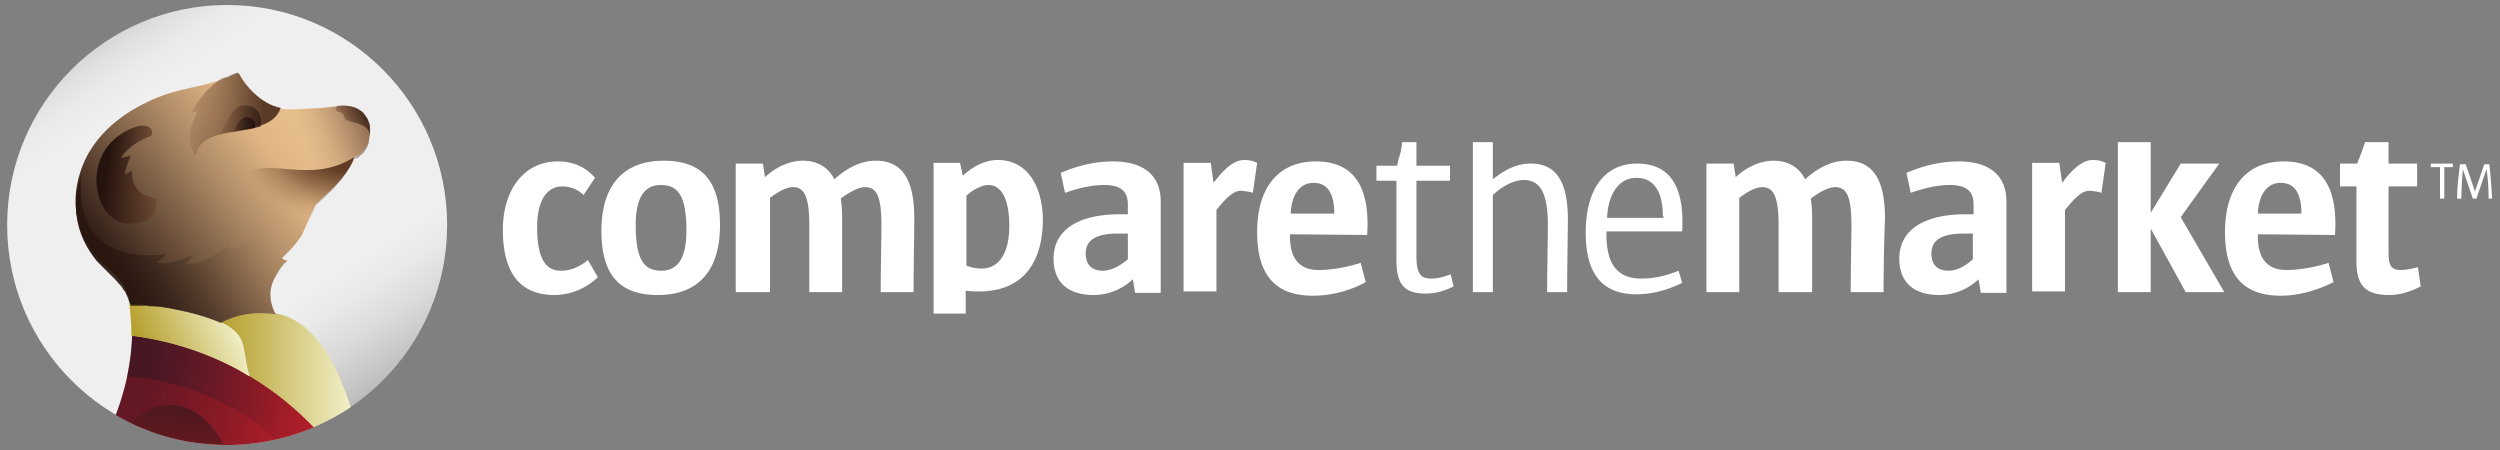 <svg preserveAspectRatio="xMinYMid slice" version="1.1" viewBox="0 0 350 63" xmlns="http://www.w3.org/2000/svg">
    <rect x="0" y="0" width="350" height="63" fill="#808080" stroke="none"/>
    <title>Compare the Market™ logo</title>
    <g>
        <path fill="#fff" d="M137.1 40.8c-.6 0-1.2 0-1.9-.1v3.2h-4.5V22.8h3.7l.4 1.8c1.4-1.3 3.1-2.2 4.9-2.2 4.2 0 6.3 3.8 6.3 8.5-.1 7-3.8 9.9-8.9 9.9m1.3-14.9c-.8 0-2 .5-3.1 1.5v9.8c.6.2 1.3.4 2.1.4 2.3 0 3.9-1.9 3.9-6 0-3.7-1.1-5.7-2.9-5.7M77.6 41.3c-4.7 0-7.2-3-7.2-9.1 0-5.7 3-9.6 7.7-9.6 2.2 0 3.9.8 5.2 2.3l-1.6 2.4c-.8-.8-1.9-1.2-3-1.2-2.1 0-3.5 1.9-3.5 5.7 0 4.4 1.2 6.1 3.3 6.1 1.4 0 2.6-.5 3.8-1.5l1.4 2.4a8.8 8.8 0 0 1-6.1 2.5M92.1 41.3c-5 0-7.9-2.4-7.9-9s3.3-9.8 8.7-9.8c5 0 7.9 2.4 7.9 9 0 6.7-3.3 9.8-8.7 9.8m.4-15.4c-2.1 0-3.5 1.5-3.5 5.6 0 5.1 1.3 6.4 3.6 6.4 2.1 0 3.5-1.5 3.5-5.6 0-5.1-1.3-6.4-3.6-6.4M127.9 40.9h-4.6c0-3.6.1-7.3.1-9.4 0-4.3-.8-5.3-2.3-5.3-.9 0-2.2.7-3.4 1.6.1.6.2 1.4.2 2.7v10.4h-4.6v-9.4c0-4.2-.8-5.3-2.3-5.3-.9 0-2 .6-3.2 1.5v13.2H103v-18h3.8l.3 1.9c1.4-1.3 3.3-2.3 5.3-2.3 2.2 0 3.7 1.1 4.4 2.6 1.7-1.5 3.6-2.6 5.8-2.6 3.5 0 5.4 2.3 5.4 8.1 0 2.2-.1 6.3-.1 10.3M158.9 40.9l-.3-1.8a8.05 8.05 0 0 1-5.5 2.2c-3.6 0-5.6-1.8-5.6-5.1 0-3.7 3-6.2 9.3-6.2h1.1v-1.4c0-1.8-1-2.7-3.3-2.7-1.9 0-3.8.5-5.5 1.1l-.6-2.8c2.1-.9 4.6-1.6 7.3-1.6 4.6 0 6.7 2.2 6.7 5.6V41h-3.6zm-1-8.2h-1.4c-3.5 0-4.5 1.2-4.5 2.8 0 1.5.8 2.4 2.4 2.4 1.1 0 2.3-.6 3.5-1.6v-3.6zM175.4 27c-.5-.2-1-.2-1.6-.3-1 0-1.9.7-3.5 2.7v11.4h-4.6v-18h3.8l.4 2.8c1.8-2.4 3.1-3.2 4.3-3.2.6 0 1.2.1 1.8.4l-.6 4.2zM180.6 32.8v.3c0 3.3 1.5 4.7 4 4.7 1.6 0 3.7-.3 5.9-1l.7 2.7c-2.2 1.2-4.8 1.9-7.4 1.9-4.7 0-7.8-2.3-7.8-8.9 0-6.4 3.1-9.9 8.2-9.9 4.6 0 7.7 2.6 7.2 10.3l-10.8-.1zm6.2-2.9c0-2.9-1-4.3-2.9-4.3-2 0-3.1 1.8-3.2 4.3h6.1zM263.7 40.9h-4.6c0-3.6.1-7.3.1-9.4 0-4.3-.8-5.3-2.3-5.3-.9 0-2.2.7-3.4 1.6.1.6.2 1.4.2 2.7v10.4H249v-9.4c0-4.2-.8-5.3-2.3-5.3-.9 0-2 .6-3.2 1.5v13.2h-4.6v-18h3.8l.3 1.9c1.4-1.3 3.3-2.3 5.3-2.3 2.2 0 3.7 1.1 4.4 2.6 1.7-1.5 3.6-2.6 5.8-2.6 3.5 0 5.4 2.3 5.4 8.1-.1 2.2-.2 6.3-.2 10.3M277.3 40.9l-.3-1.8a8.05 8.05 0 0 1-5.5 2.2c-3.6 0-5.6-1.8-5.6-5.1 0-3.7 3-6.2 9.3-6.2h1.1v-1.4c0-1.8-1-2.7-3.3-2.7-1.9 0-3.8.5-5.5 1.1l-.6-2.8c2.1-.9 4.6-1.6 7.3-1.6 4.6 0 6.7 2.2 6.7 5.6V41h-3.6zm-1-8.2h-1.4c-3.5 0-4.5 1.2-4.5 2.8 0 1.5.8 2.4 2.4 2.4 1.1 0 2.3-.6 3.4-1.6v-3.6zM294.2 27c-.5-.2-1-.2-1.6-.3-1 0-1.9.7-3.5 2.7v11.4h-4.6v-18h3.8l.4 2.8c1.8-2.4 3.1-3.2 4.3-3.2.6 0 1.2.1 1.8.4l-.6 4.2zM306 40.9l-4.9-8.9v8.9h-4.6v-21h4.6v9.9l4.2-6.9h5.4l-5.4 7.5 6.1 10.5zM316.1 32.8v.3c0 3.3 1.5 4.7 4 4.7 1.6 0 3.7-.3 5.9-1l.7 2.7c-2.2 1.1-4.8 1.9-7.4 1.9-4.7 0-7.8-2.3-7.8-8.9 0-6.4 3.1-9.9 8.2-9.9 4.6 0 7.7 2.6 7.2 10.3l-10.8-.1zm6.1-2.9c0-2.9-1-4.3-2.9-4.3-2 0-3.1 1.8-3.2 4.3h6.1zM334.5 41.3c-3.3 0-4.6-1.3-4.6-4.7V26.1h-2.3v-3.2h2.4c.4-1 .8-2 1.1-3h3.3v3h4v3.2h-4v9.3c0 1.8.4 2.4 1.7 2.4.5 0 1.3-.1 2.4-.4l.4 2.7c-1.6.8-3 1.2-4.4 1.2M199.6 41.1c-3 0-4.1-1.3-4.1-4.7V25.3h-2.8v-2.1h2.9c.3-1.6.5-1.4.7-3.3h2v3.3h4.7v2.1h-4.7v10.4c0 2.4.4 3.3 2.1 3.3.6 0 1.4-.1 2.7-.6l.4 1.7c-1.4.7-2.7 1-3.9 1M219.4 40.9h-2.8c0-3.3.1-7.2.1-9.4 0-4.7-1.2-6.3-3.4-6.3-1.2 0-2.8.7-4.3 2.1v13.6h-2.8v-21h2.8v5.2c1.5-1.2 3.2-2.2 5.3-2.2 3.2 0 5.2 2 5.2 7.8 0 2.2-.1 6.5-.1 10.2M224.9 32.4v.4c0 4.4 1.7 6.2 4.9 6.2 1.8 0 3.5-.4 5.2-1.1l.5 1.7c-2 1-4.2 1.6-6.4 1.6-4.3 0-7.1-2.3-7.1-8.6 0-6.2 2.7-9.7 7.2-9.7 4.2 0 6.7 2.7 6.3 9.5h-10.6zm7.9-2.1c0-3.4-1.2-5.4-3.7-5.4-2.6 0-4 2.5-4.1 5.6h7.9v-.2zM342.2 23.4v4.4h-.6v-4.4h-1.3v-.5h3.1v.5zM348.4 27.8c0-1.5-.1-3.1-.3-4.1l-1.4 4.1h-.5l-1.4-4.1c-.1 1.1-.2 2.6-.2 4.1h-.6c0-1.6.2-3.2.4-4.8h.8l1.3 3.8 1.3-3.8h.7c.2 1.6.3 3.3.4 4.8h-.5z" class="st0" />
        <linearGradient id="i" x1="15.01" x2="48.53" y1="5.69" y2="57.31" gradientUnits="userSpaceOnUse">
            <stop offset="0" stop-color="#D6D6D6" />
            <stop offset=".03" stop-color="#E0E0E0" />
            <stop offset=".09" stop-color="#ECEBEB" />
            <stop offset=".15" stop-color="#EFEFEF" />
            <stop offset=".64" stop-color="#EFEFEF" />
            <stop offset=".73" stop-color="#EFEFEF" />
            <stop offset=".79" stop-color="#EAEAEA" />
            <stop offset=".88" stop-color="#DADADA" />
            <stop offset=".98" stop-color="#C1C1C1" />
            <stop offset="1" stop-color="#BABABA" />
        </linearGradient>
        <circle cx="31.8" cy="31.5" r="30.8" fill="url(#i)" />
        <linearGradient id="h" x1="15.64" x2="59.18" y1="53.38" y2="59.81" gradientUnits="userSpaceOnUse">
            <stop offset=".1" stop-color="#641724" />
            <stop offset=".21" stop-color="#711825" />
            <stop offset=".42" stop-color="#931B26" />
            <stop offset=".58" stop-color="#B31E28" />
            <stop offset="1" stop-color="#D2202F" />
        </linearGradient>
        <path fill="url(#h)" d="M18.5 47c-.1 3.7-.9 7.4-2.3 11.1 4.6 2.7 9.9 4.2 15.6 4.2 4.3 0 8.4-.9 12.2-2.5A42.7 42.7 0 0 0 18.5 47z" />
        <linearGradient id="g" x1="15.36" x2="53.69" y1="-22.34" y2="-22.34" gradientTransform="rotate(8.42 -492.73 30.69)" gradientUnits="userSpaceOnUse">
            <stop offset=".08" stop-color="#321724" />
            <stop offset=".19" stop-color="#381724" stop-opacity=".88" />
            <stop offset=".35" stop-color="#4B1826" stop-opacity=".71" />
            <stop offset=".53" stop-color="#681A28" stop-opacity=".51" />
            <stop offset=".74" stop-color="#921D2B" stop-opacity=".29" />
            <stop offset=".95" stop-color="#C6202E" stop-opacity=".05" />
            <stop offset="1" stop-color="#D2202F" stop-opacity="0" />
        </linearGradient>
        <path fill="url(#g)" d="M18.5 47c-.1 1.9-.3 3.8-.7 5.7 8 .6 15.2 3.8 20.8 8.8 1.8-.4 3.6-1 5.3-1.7-6-6.4-14.9-11.5-25.4-12.8z" opacity=".55" />
        <linearGradient id="f" x1="23.67" x2="23.67" y1="3.24" y2="-19.43" gradientTransform="rotate(8.42 -492.73 30.69)" gradientUnits="userSpaceOnUse">
            <stop offset="0" stop-color="#95191D" stop-opacity="0" />
            <stop offset="1" stop-color="#4A191D" />
        </linearGradient>
        <path fill="url(#f)" d="M18.4 59.2c3.9 1.9 8.3 3 12.9 3-2.9-5.3-7.9-7.7-12.9-3z" />
        <linearGradient id="e" x1="30.83" x2="51.55" y1="51.75" y2="51.75" gradientUnits="userSpaceOnUse">
            <stop offset="0" stop-color="#B59F2C" />
            <stop offset=".87" stop-color="#F0EEC5" />
        </linearGradient>
        <path fill="url(#e)" d="M38.7 43.9c-2.9-.6-5.8.1-7.8 1.2C35 47 33.7 49 35 52.7c3.4 2 6.4 4.5 8.9 7.1 1.8-.8 3.6-1.7 5.2-2.8-2.9-9.1-6.7-12.4-10.4-13.1z" />
        <linearGradient id="d" x1="20.71" x2="34.23" y1="50.32" y2="44.02" gradientUnits="userSpaceOnUse">
            <stop offset="0" stop-color="#B59F2C" />
            <stop offset=".87" stop-color="#F0EEC5" />
        </linearGradient>
        <path fill="url(#d)" d="M30.8 45.1c-5.7-2.4-12.7-2.7-12.7-2.6.2 1.7.3 2.8.3 4.5 5.5.7 10.6 2.4 15 4.8l1.5.9c-1.2-3.7.1-5.7-4.1-7.6z" />
        <linearGradient id="c" x1="15.42" x2="50.2" y1="39.43" y2="13.22" gradientUnits="userSpaceOnUse">
            <stop offset="0" stop-color="#25130E" />
            <stop offset=".02" stop-color="#2A1711" />
            <stop offset=".46" stop-color="#AC8864" />
            <stop offset=".66" stop-color="#E0B585" />
            <stop offset=".8" stop-color="#E9C08F" />
            <stop offset="1" stop-color="#FBD6A4" />
        </linearGradient>
        <path fill="url(#c)" d="M47 14.9s-2.5.3-3.6.3c-1.9.1-3.5.2-4 0-2.8-.5-5.1-3.3-5.8-4.7-.1-.2-.2-.2-.4-.2-.3.1-.7.3-1.4.6h-.1c-.5.2-1.1.4-1.8.6-2.9.9-5.9 1-9.9 3.1-4 2-7 5-8.4 8.5-2.7 6.8.4 11.8 4.1 15 1.3 1.2 2.2 2.7 2.6 4.5 0-.1 7 .2 12.6 2.6 2-1.1 4.8-1.7 7.7-1.2-1.6-3-.2-5 .2-5.7.5-.9.7-1.1 1.4-1.8-.2-.1-.6-.1-.7-.4 0 0 1.8-1.6 2.9-3.4v-.1l1.8-4c2.9-2.7 4.7-4.8 5.3-6.7 3.1-.7 3.7-7.9-2.5-7z" />
        <linearGradient id="b" x1="38.52" x2="7.69" y1="26.99" y2="42.28" gradientUnits="userSpaceOnUse">
            <stop offset="0" stop-color="#E0B585" stop-opacity="0" />
            <stop offset=".1" stop-color="#B38F68" stop-opacity=".13" />
            <stop offset=".22" stop-color="#89694D" stop-opacity=".27" />
            <stop offset=".34" stop-color="#654B36" stop-opacity=".41" />
            <stop offset=".45" stop-color="#493325" stop-opacity=".56" />
            <stop offset=".57" stop-color="#362218" stop-opacity=".7" />
            <stop offset=".69" stop-color="#2A1710" stop-opacity=".85" />
            <stop offset=".81" stop-color="#26140E" />
            <stop offset="1" stop-color="#25130E" />
        </linearGradient>
        <path fill="url(#b)" d="M42.6 32.5c-1 1.8-2.8 3.4-3 3.6.1.3.5.3.7.4-.7.7-.9.9-1.4 1.8-.5.7-1.9 2.7-.4 5.6h-1.4c-1-.1-1.9 0-2.8.1-.2 0-.3.1-.5.1-.5.1-1 .2-1.4.4-.2.1-.5.2-.7.3-.1 0-.2.1-.3.1s-.2.1-.3.2c-.1-.1-.2-.1-.3 0-.1-.1-.3-.1-.4-.2h-.1c-.1-.1-.3-.1-.4-.2h-.1c-.1 0-.2-.1-.3-.1s-.1 0-.2-.1c-.1 0-.3-.1-.4-.1-.2-.1-.3-.1-.5-.2h-.1l-.9-.3h-.1c-.1 0-.3-.1-.4-.1s-.3-.1-.4-.1c-.2 0-.3-.1-.5-.1h-.1c-.1 0-.3-.1-.4-.1-.2 0-.3-.1-.5-.1l-1.3-.3h-.1c-.1 0-.3 0-.4-.1-.1 0-.2 0-.4-.1h-1.7c-.2 0-.3 0-.5-.1H18.3c0-.1 0-.2-.1-.2 0-.1-.1-.2-.1-.3-.1-.2-.1-.4-.2-.6-.1-.3-.3-.6-.4-.9l-.1-.1-.1-.1c-.1-.1-.1-.1-.1-.2-.1-.2-.2-.3-.3-.4s-.1-.2-.2-.2c-.2-.2-.3-.4-.5-.6l-.3-.3-.4-.4-.4-.4-.4-.4-.4-.4-.4-.4-.3-.3c-1.5-1.8-2.6-4-2.9-6.5-.2-1.6 0-3.4.6-5.4 0-.1.1-.2.1-.4-1 10.1 5.4 12 11.9 11.3-.4.4-.9.8-1.3 1.1v.1c1.8.3 3.5-.5 5.1-1.2-.3.5-.7.9-1.1 1.3v.1c2.4 0 4.4-1.5 6.2-2.9-.1.3-.2.5-.3.8 0 .1 0 .1.1.1 1.7-.5 3-1.6 4.1-3 1-1.5 3.1-1.7 4.5-.6l2 1.1z" />
        <linearGradient id="a" x1="14.15" x2="24.3" y1="23.7" y2="25.27" gradientUnits="userSpaceOnUse">
            <stop offset=".07" stop-color="#25130E" />
            <stop offset=".33" stop-color="#351C13" stop-opacity=".78" />
            <stop offset=".79" stop-color="#5A321E" stop-opacity=".4" />
        </linearGradient>
        <path fill="url(#a)" d="M19.3 26.6c-.6-.7-.9-1.7-.8-2.7-.3.2-.6.3-.9.5 0 0-.1 0-.1-.1.1-.9.5-1.7.8-2.5l-1.2.3c-.1 0-.1 0-.1-.1 1-1.5 2.6-2.4 4.2-3v-.1c.1-.2.1-.4.1-.5-.5-1.8-4.2-.3-6 1.8-1.7 2-2.1 4.6-1.6 6.8.5 2.3 2 4.1 4.2 4.3.5 0 1 0 1.5-.1h.1c.3-.1.7-.2 1-.4 1-.5 1.6-1.7 1.3-3-.9-.3-1.9-.4-2.5-1.2z" />
        <linearGradient id="o" x1="40.42" x2="51.56" y1="21.97" y2="17.28" gradientUnits="userSpaceOnUse">
            <stop offset=".21" stop-color="#E0B585" stop-opacity=".2" />
            <stop offset=".23" stop-color="#DDB283" stop-opacity=".22" />
            <stop offset=".47" stop-color="#AC8461" stop-opacity=".46" />
            <stop offset=".68" stop-color="#886249" stop-opacity=".67" />
            <stop offset=".85" stop-color="#724E3A" stop-opacity=".85" />
            <stop offset=".96" stop-color="#6A4634" stop-opacity=".96" />
        </linearGradient>
        <path fill="url(#o)" d="M51.8 18.3v-.8c-.1-.3-.2-.5-.3-.8-.1-.2-.2-.3-.3-.4-.1-.2-.2-.2-.2-.3s-.1-.1-.1-.2c-.1-.1-.2-.2-.4-.3-.1-.1-.2-.1-.3-.2-.7-.4-1.8-.6-3.1-.4 0 0-2.5.3-3.6.3-1.5.1-2.9.1-3.6.1h-.4c3.6 1.1-2.3 10.4 6.9 11.4 1.2-1.2 2-2.3 2.6-3.3.1-.1.1-.2.2-.3 0-.1.1-.2.1-.2 0-.1.1-.2.1-.2 0-.1.1-.1.1-.2v-.1c0-.1.1-.2.1-.2h.2c.1 0 .2-.1.3-.1l.1-.1s.1 0 .1-.1c.1-.1.2-.2.3-.2.4-.4.8-1 1-1.6.1-.8.2-1.3.2-1.8z" opacity=".71" />
        <linearGradient id="n" x1="25.79" x2="40.02" y1="16.03" y2="16.03" gradientUnits="userSpaceOnUse">
            <stop offset="0" stop-color="#5A321E" stop-opacity=".1" />
            <stop offset=".2" stop-color="#4D2A19" stop-opacity=".34" />
            <stop offset=".49" stop-color="#412315" stop-opacity=".66" />
            <stop offset=".78" stop-color="#3D2114" />
        </linearGradient>
        <path fill="url(#n)" d="M26.8 15.7c.2 0 .5 0 .7-.1.1 0 .1 0 .1.1-.6 1.3-1.2 2.6-1 4.1.1.6.3 1.2.6 1.7.1.1.1.2.2.2 1.1-4.9 10.3-1.9 11.9-6.6-2.8-.5-5.1-3.3-5.8-4.7-.1-.2-.2-.2-.4-.2-.3.1-.7.3-1.4.6h-.1c-.2.1-.4.1-.6.2-1.7 1.1-3.2 2.8-4.2 4.7z" opacity=".83" />
        <linearGradient id="m" x1="30.45" x2="36.56" y1="16.9" y2="16.9" gradientUnits="userSpaceOnUse">
            <stop offset="0" stop-color="#5A321E" stop-opacity=".1" />
            <stop offset=".3" stop-color="#452618" stop-opacity=".28" />
            <stop offset=".73" stop-color="#2E1810" stop-opacity=".54" />
            <stop offset="1" stop-color="#25130E" stop-opacity=".7" />
        </linearGradient>
        <path fill="url(#m)" d="M33.9 14.8c-1.7.2-2.4 3.5-3.5 4.2 1.9-.6 4.2-.7 6.1-1.3.3-2.2-1.1-3.1-2.6-2.9z" />
        <linearGradient id="l" x1="32.51" x2="35.76" y1="17.48" y2="17.48" gradientUnits="userSpaceOnUse">
            <stop offset="0" stop-color="#25130E" stop-opacity=".2" />
            <stop offset="1" stop-color="#25130E" />
        </linearGradient>
        <path fill="url(#l)" d="M34.4 16.4c-.9.1-1.4 1.7-1.9 2.1 1.1-.2 2.2-.4 3.2-.6.2-1-.5-1.5-1.3-1.5z" />
        <radialGradient id="k" cx="48.89" cy="19.18" r="16.41" gradientTransform="matrix(.982 -.191 .138 .71 -1.75 14.9)" gradientUnits="userSpaceOnUse">
            <stop offset=".39" stop-color="#47210E" />
            <stop offset=".53" stop-color="#4A2410" stop-opacity=".76" />
            <stop offset=".63" stop-color="#532C17" stop-opacity=".6" />
            <stop offset=".71" stop-color="#623B23" stop-opacity=".46" />
            <stop offset=".79" stop-color="#785034" stop-opacity=".34" />
            <stop offset=".86" stop-color="#936B49" stop-opacity=".22" />
            <stop offset=".93" stop-color="#B68C64" stop-opacity=".11" />
            <stop offset="1" stop-color="#DDB383" stop-opacity=".01" />
            <stop offset="1" stop-color="#E0B585" stop-opacity="0" />
        </radialGradient>
        <path fill="url(#k)" d="M41.6 32.1c.5.2 1.1 0 1.4-.5 0-.1.1-.1.1-.2l.3-.6c.5-1.2.9-2.1.9-2.1 2.9-2.7 4.7-4.8 5.3-6.7-6.2 3.9-11.9-.1-15.4 2.4l-.5.5c-1.3 1.3-.9 3.5.8 4.2l7.1 3z" opacity=".8" />
        <linearGradient id="j" x1="47.3" x2="52.05" y1="18.29" y2="15.64" gradientUnits="userSpaceOnUse">
            <stop offset=".14" stop-color="#5A321E" stop-opacity=".3" />
            <stop offset=".23" stop-color="#532E1C" stop-opacity=".37" />
            <stop offset=".73" stop-color="#311A12" stop-opacity=".71" />
            <stop offset="1" stop-color="#25130E" stop-opacity=".9" />
        </linearGradient>
        <path fill="url(#j)" d="M47.2 14.8c-.1.2-.2.4-.2.6.2.2.4.3.6.3.3.1.4.2.5.4s.1.3.2.5c0 .1.1.1.1.2 1.5.5 3.6.7 3.3 2.4.5-2.1-.7-4.8-4.5-4.4z" />
    </g>
</svg>
